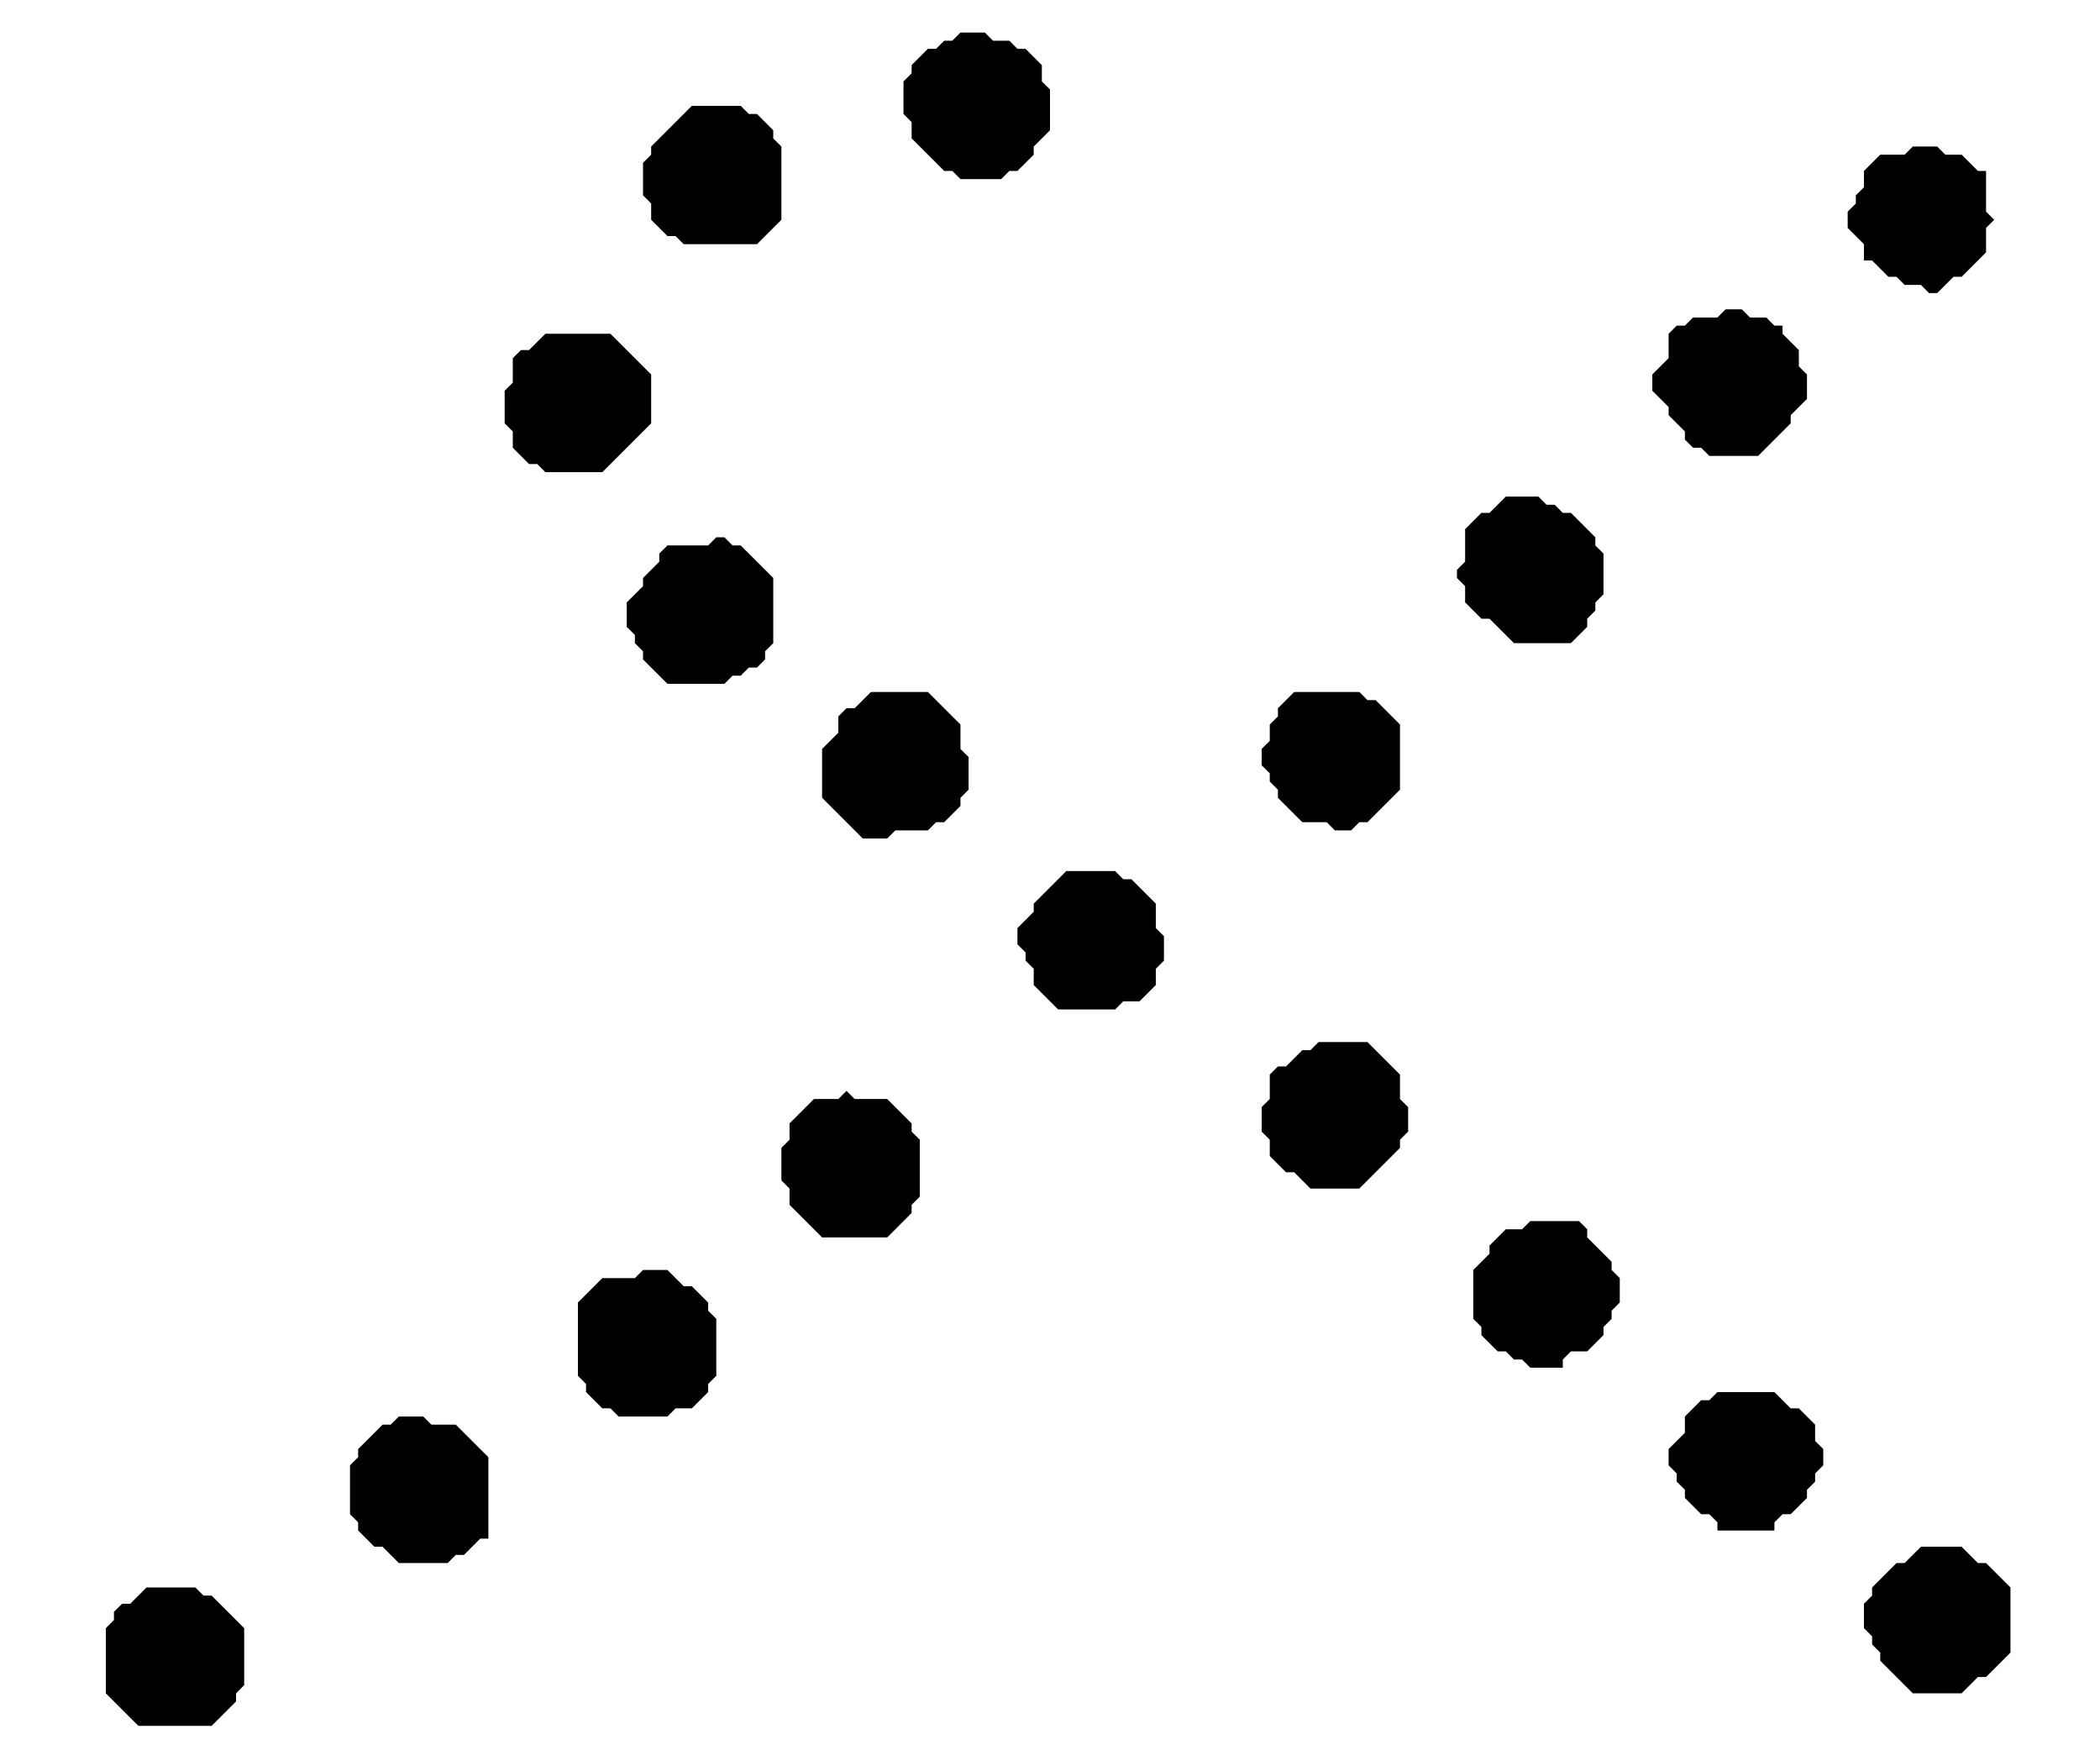 <?xml version='1.0' encoding='utf-8'?>
<svg width="258" height="215" xmlns="http://www.w3.org/2000/svg" viewBox="0 0 258 215"><rect width="258" height="215" fill="white" /><path d="M 18,195 L 16,197 L 15,197 L 14,198 L 14,199 L 13,200 L 13,208 L 17,212 L 26,212 L 29,209 L 29,208 L 30,207 L 30,200 L 26,196 L 25,196 L 24,195 Z" fill="black" /><path d="M 236,190 L 234,192 L 233,192 L 230,195 L 230,196 L 229,197 L 229,200 L 230,201 L 230,202 L 231,203 L 231,204 L 235,208 L 241,208 L 243,206 L 244,206 L 247,203 L 247,195 L 244,192 L 243,192 L 241,190 Z" fill="black" /><path d="M 49,174 L 48,175 L 47,175 L 44,178 L 44,179 L 43,180 L 43,186 L 44,187 L 44,188 L 46,190 L 47,190 L 49,192 L 55,192 L 56,191 L 57,191 L 59,189 L 60,189 L 60,179 L 56,175 L 53,175 L 52,174 Z" fill="black" /><path d="M 211,171 L 210,172 L 209,172 L 207,174 L 207,176 L 205,178 L 205,180 L 206,181 L 206,182 L 207,183 L 207,184 L 209,186 L 210,186 L 211,187 L 211,188 L 218,188 L 218,187 L 219,186 L 220,186 L 222,184 L 222,183 L 223,182 L 223,181 L 224,180 L 224,178 L 223,177 L 223,175 L 221,173 L 220,173 L 218,171 Z" fill="black" /><path d="M 79,156 L 78,157 L 74,157 L 71,160 L 71,169 L 72,170 L 72,171 L 74,173 L 75,173 L 76,174 L 82,174 L 83,173 L 85,173 L 87,171 L 87,170 L 88,169 L 88,162 L 87,161 L 87,160 L 85,158 L 84,158 L 82,156 Z" fill="black" /><path d="M 188,150 L 187,151 L 185,151 L 183,153 L 183,154 L 181,156 L 181,162 L 182,163 L 182,164 L 184,166 L 185,166 L 186,167 L 187,167 L 188,168 L 192,168 L 192,167 L 193,166 L 195,166 L 197,164 L 197,163 L 198,162 L 198,161 L 199,160 L 199,157 L 198,156 L 198,155 L 195,152 L 195,151 L 194,150 Z" fill="black" /><path d="M 104,134 L 103,135 L 100,135 L 97,138 L 97,140 L 96,141 L 96,145 L 97,146 L 97,148 L 101,152 L 109,152 L 112,149 L 112,148 L 113,147 L 113,140 L 112,139 L 112,138 L 109,135 L 105,135 Z" fill="black" /><path d="M 162,128 L 161,129 L 160,129 L 158,131 L 157,131 L 156,132 L 156,135 L 155,136 L 155,139 L 156,140 L 156,142 L 158,144 L 159,144 L 161,146 L 167,146 L 172,141 L 172,140 L 173,139 L 173,136 L 172,135 L 172,132 L 168,128 Z" fill="black" /><path d="M 131,107 L 127,111 L 127,112 L 125,114 L 125,116 L 126,117 L 126,118 L 127,119 L 127,121 L 130,124 L 137,124 L 138,123 L 140,123 L 142,121 L 142,119 L 143,118 L 143,115 L 142,114 L 142,111 L 139,108 L 138,108 L 137,107 Z" fill="black" /><path d="M 159,85 L 157,87 L 157,88 L 156,89 L 156,91 L 155,92 L 155,94 L 156,95 L 156,96 L 157,97 L 157,98 L 160,101 L 163,101 L 164,102 L 166,102 L 167,101 L 168,101 L 172,97 L 172,89 L 169,86 L 168,86 L 167,85 Z" fill="black" /><path d="M 107,85 L 105,87 L 104,87 L 103,88 L 103,90 L 101,92 L 101,98 L 106,103 L 109,103 L 110,102 L 114,102 L 115,101 L 116,101 L 118,99 L 118,98 L 119,97 L 119,93 L 118,92 L 118,89 L 114,85 Z" fill="black" /><path d="M 88,66 L 87,67 L 82,67 L 81,68 L 81,69 L 79,71 L 79,72 L 77,74 L 77,77 L 78,78 L 78,79 L 79,80 L 79,81 L 82,84 L 89,84 L 90,83 L 91,83 L 92,82 L 93,82 L 94,81 L 94,80 L 95,79 L 95,71 L 91,67 L 90,67 L 89,66 Z" fill="black" /><path d="M 185,61 L 183,63 L 182,63 L 180,65 L 180,69 L 179,70 L 179,71 L 180,72 L 180,74 L 182,76 L 183,76 L 186,79 L 193,79 L 195,77 L 195,76 L 196,75 L 196,74 L 197,73 L 197,68 L 196,67 L 196,66 L 193,63 L 192,63 L 191,62 L 190,62 L 189,61 Z" fill="black" /><path d="M 67,41 L 65,43 L 64,43 L 63,44 L 63,47 L 62,48 L 62,52 L 63,53 L 63,55 L 65,57 L 66,57 L 67,58 L 74,58 L 80,52 L 80,46 L 75,41 Z" fill="black" /><path d="M 212,38 L 211,39 L 208,39 L 207,40 L 206,40 L 205,41 L 205,44 L 203,46 L 203,48 L 205,50 L 205,51 L 207,53 L 207,54 L 208,55 L 209,55 L 210,56 L 216,56 L 220,52 L 220,51 L 222,49 L 222,46 L 221,45 L 221,43 L 219,41 L 219,40 L 218,40 L 217,39 L 215,39 L 214,38 Z" fill="black" /><path d="M 235,18 L 234,19 L 231,19 L 229,21 L 229,23 L 228,24 L 228,25 L 227,26 L 227,28 L 229,30 L 229,32 L 230,32 L 232,34 L 233,34 L 234,35 L 236,35 L 237,36 L 238,36 L 240,34 L 241,34 L 244,31 L 244,28 L 245,27 L 244,26 L 244,21 L 243,21 L 241,19 L 239,19 L 238,18 Z" fill="black" /><path d="M 85,13 L 80,18 L 80,19 L 79,20 L 79,24 L 80,25 L 80,27 L 82,29 L 83,29 L 84,30 L 93,30 L 96,27 L 96,18 L 95,17 L 95,16 L 93,14 L 92,14 L 91,13 Z" fill="black" /><path d="M 118,4 L 117,5 L 116,5 L 115,6 L 114,6 L 112,8 L 112,9 L 111,10 L 111,14 L 112,15 L 112,17 L 116,21 L 117,21 L 118,22 L 123,22 L 124,21 L 125,21 L 127,19 L 127,18 L 129,16 L 129,11 L 128,10 L 128,8 L 126,6 L 125,6 L 124,5 L 122,5 L 121,4 Z" fill="black" /></svg>